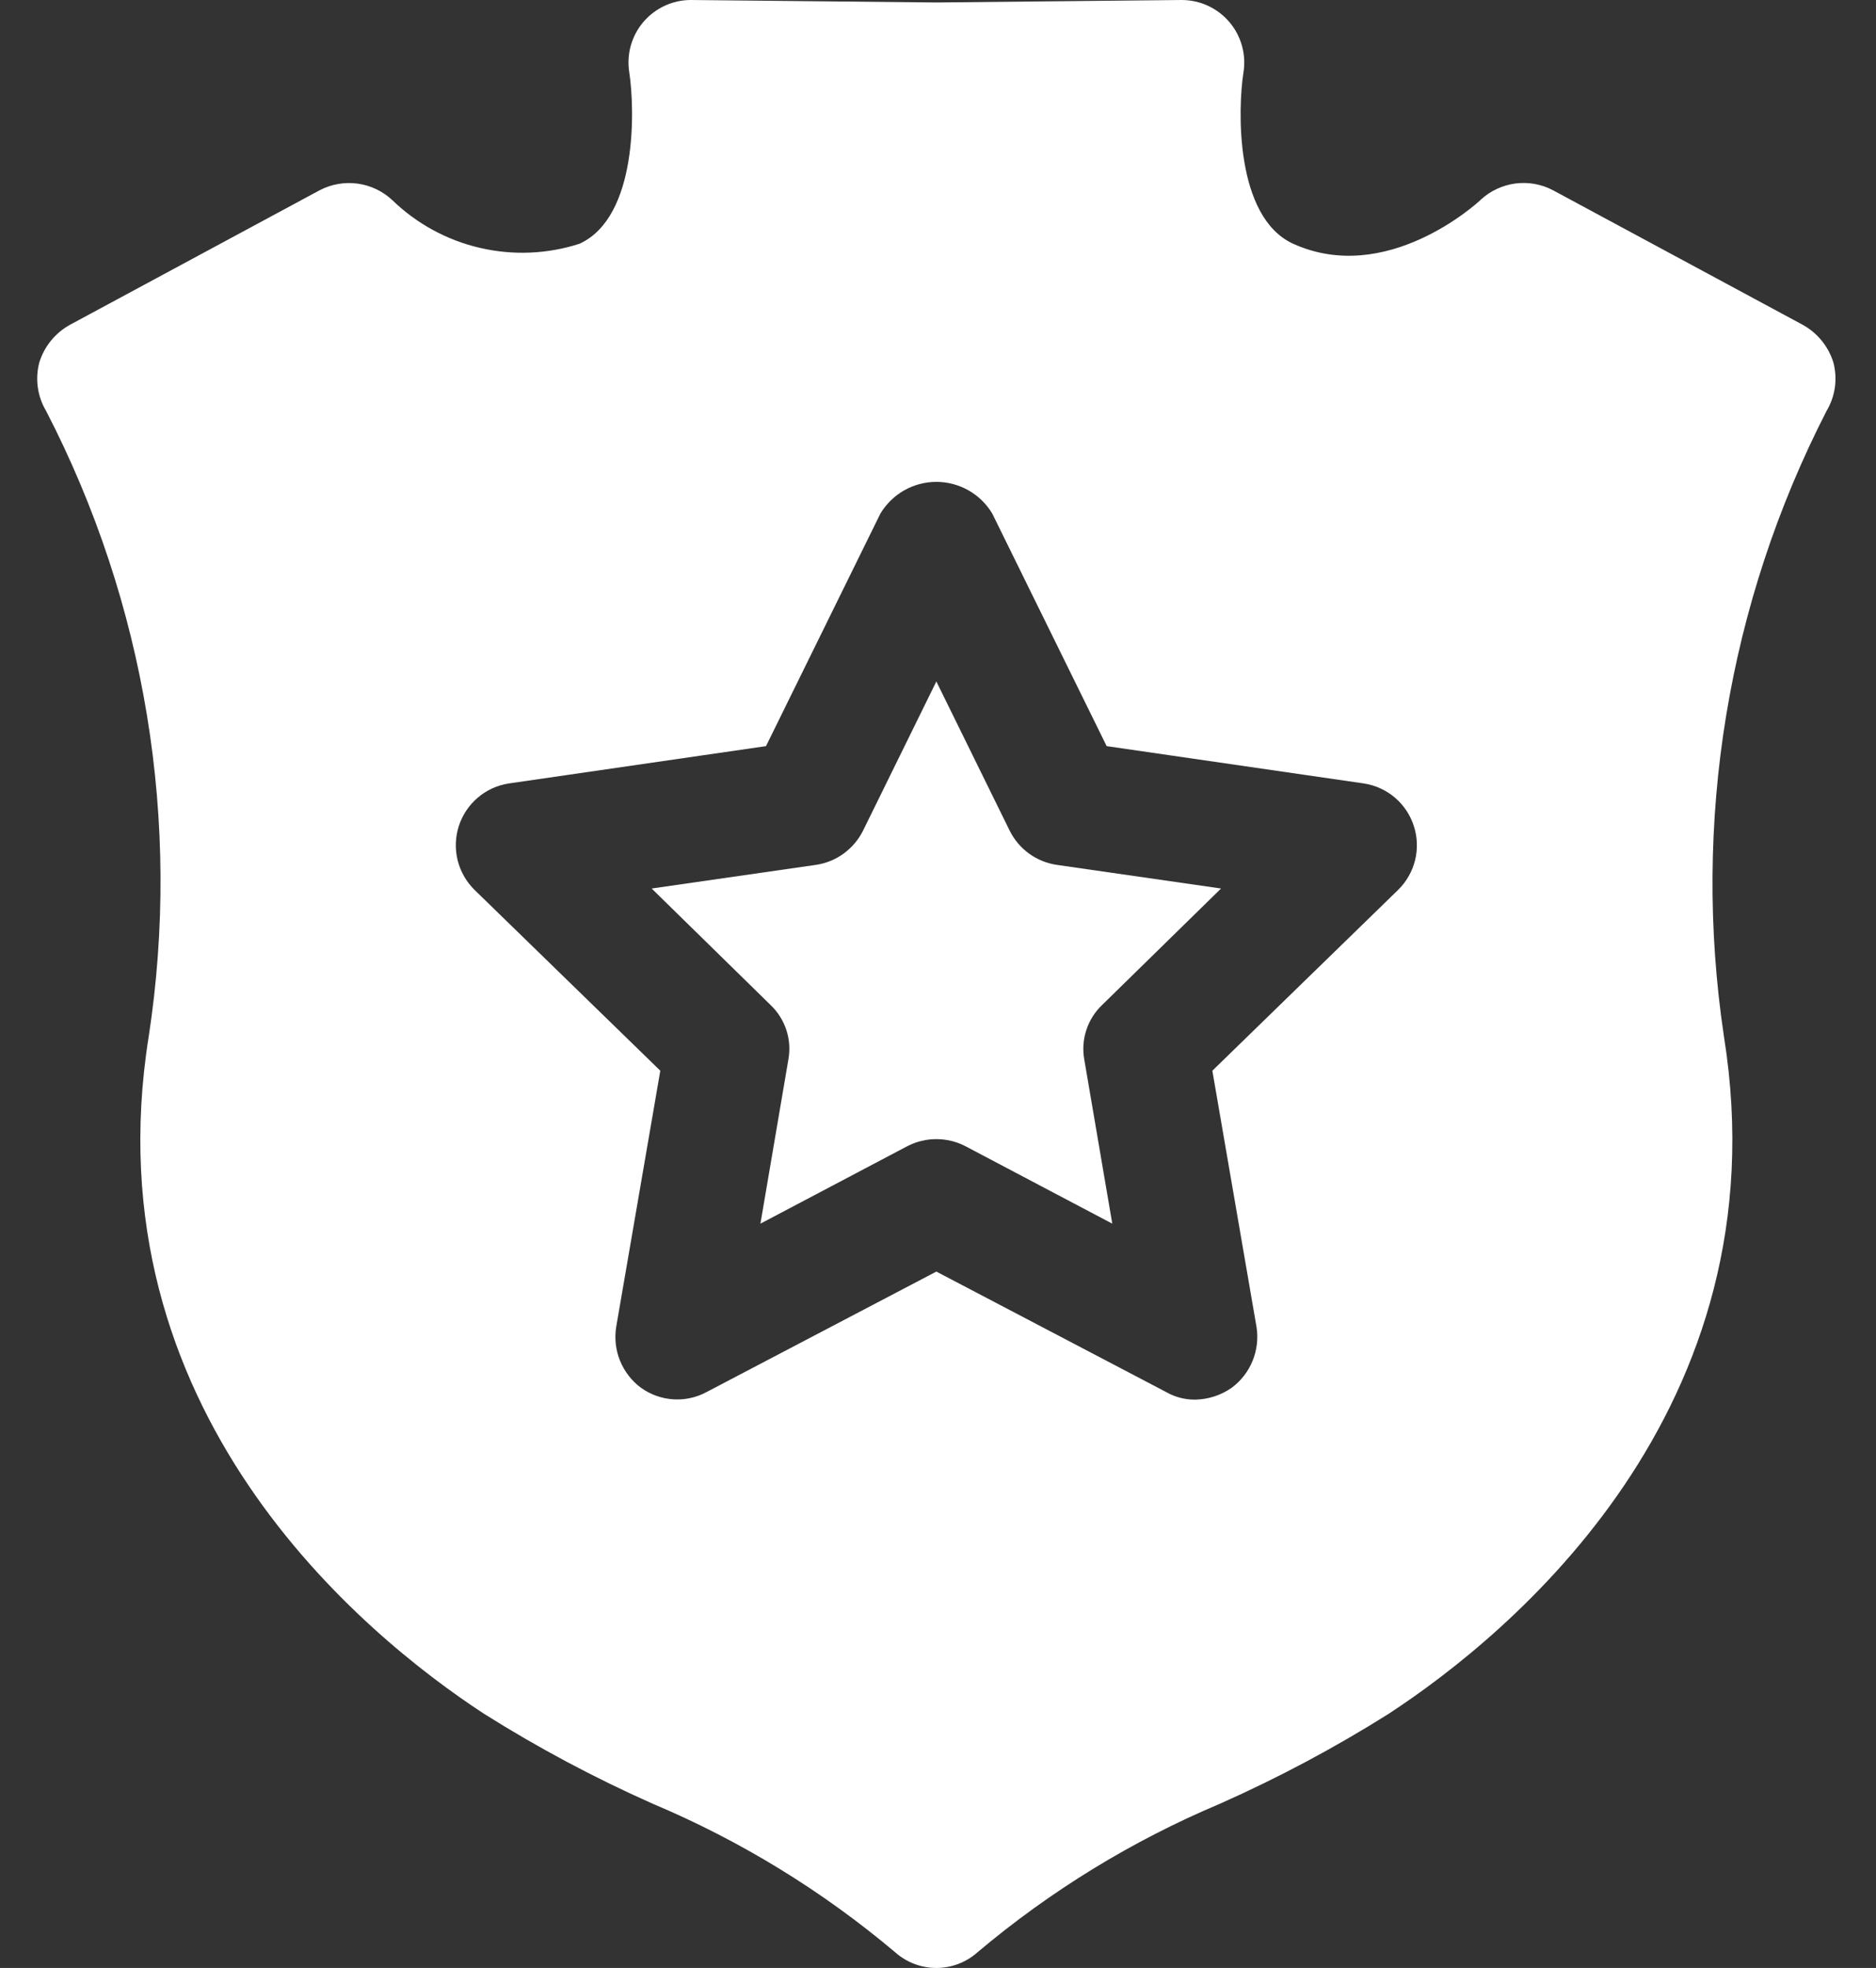 <svg width="41" height="43" viewBox="0 0 41 43" fill="none" xmlns="http://www.w3.org/2000/svg">
<rect x="0" y="0" width="41" height="43" fill="#333333" stroke="none"/>
<path d="M23.1 18.898L26.686 19.414L24.091 21.955C23.931 22.106 23.812 22.294 23.743 22.503C23.674 22.712 23.658 22.934 23.697 23.151L24.309 26.737L21.089 25.039C20.895 24.941 20.681 24.89 20.464 24.89C20.247 24.89 20.033 24.941 19.839 25.039L16.619 26.737L17.23 23.151C17.269 22.934 17.254 22.712 17.185 22.503C17.116 22.294 16.996 22.106 16.836 21.955L14.242 19.414L17.828 18.898C18.048 18.866 18.257 18.782 18.436 18.652C18.616 18.521 18.762 18.35 18.861 18.151L20.464 14.89L22.067 18.151C22.166 18.35 22.311 18.521 22.491 18.652C22.671 18.782 22.88 18.866 23.1 18.898Z" fill="white"/>
<path d="M40.069 7.921C39.959 7.566 39.715 7.269 39.389 7.092L33.941 4.157C33.69 4.024 33.403 3.973 33.121 4.009C32.839 4.046 32.575 4.169 32.365 4.361C32.284 4.443 30.3 6.25 28.262 5.326C26.985 4.742 27.053 2.364 27.175 1.59C27.207 1.394 27.197 1.194 27.144 1.003C27.091 0.812 26.998 0.635 26.87 0.484C26.742 0.333 26.583 0.211 26.403 0.128C26.224 0.044 26.028 0.001 25.83 0L20.464 0.054L15.097 0C14.9 0 14.706 0.043 14.527 0.126C14.349 0.209 14.19 0.329 14.062 0.479C13.934 0.628 13.841 0.804 13.787 0.993C13.733 1.183 13.722 1.382 13.752 1.576C13.874 2.364 13.942 4.742 12.665 5.326C11.961 5.553 11.209 5.584 10.489 5.416C9.769 5.249 9.107 4.889 8.576 4.375C8.367 4.178 8.101 4.051 7.816 4.012C7.531 3.973 7.241 4.024 6.986 4.157L1.538 7.092C1.212 7.269 0.968 7.566 0.859 7.921C0.812 8.098 0.801 8.284 0.827 8.466C0.852 8.648 0.914 8.823 1.008 8.98C3.182 13.185 3.967 17.97 3.25 22.648C1.946 30.813 7.937 35.718 10.573 37.443C11.756 38.188 12.991 38.846 14.268 39.413C16.188 40.222 17.975 41.317 19.567 42.66C19.814 42.879 20.133 43 20.464 43C20.794 43 21.113 42.879 21.36 42.66C22.953 41.317 24.739 40.222 26.659 39.413C27.936 38.846 29.172 38.188 30.355 37.443C32.99 35.718 38.982 30.813 37.677 22.648C36.975 17.97 37.759 13.189 39.919 8.98C40.013 8.823 40.075 8.648 40.101 8.466C40.127 8.284 40.115 8.098 40.069 7.921ZM30.558 19.442L26.496 23.395L27.461 28.993C27.501 29.243 27.471 29.5 27.375 29.735C27.28 29.969 27.121 30.173 26.917 30.324C26.682 30.488 26.402 30.578 26.116 30.582C25.897 30.583 25.681 30.527 25.491 30.419L20.464 27.784L15.437 30.419C15.214 30.538 14.962 30.592 14.71 30.575C14.458 30.558 14.216 30.471 14.01 30.324C13.806 30.173 13.648 29.969 13.552 29.735C13.456 29.5 13.427 29.243 13.467 28.993L14.431 23.395L10.369 19.442C10.189 19.264 10.062 19.04 10.001 18.794C9.941 18.549 9.95 18.291 10.027 18.05C10.105 17.809 10.248 17.594 10.44 17.43C10.632 17.265 10.867 17.158 11.117 17.119L16.741 16.303L19.241 11.222C19.368 11.011 19.547 10.836 19.761 10.714C19.975 10.593 20.218 10.529 20.464 10.529C20.71 10.529 20.952 10.593 21.166 10.714C21.381 10.836 21.56 11.011 21.686 11.222L24.186 16.303L29.811 17.119C30.061 17.158 30.295 17.265 30.488 17.43C30.68 17.594 30.823 17.809 30.9 18.05C30.978 18.291 30.987 18.549 30.927 18.794C30.866 19.04 30.739 19.264 30.558 19.442Z" fill="white"/>
</svg>
